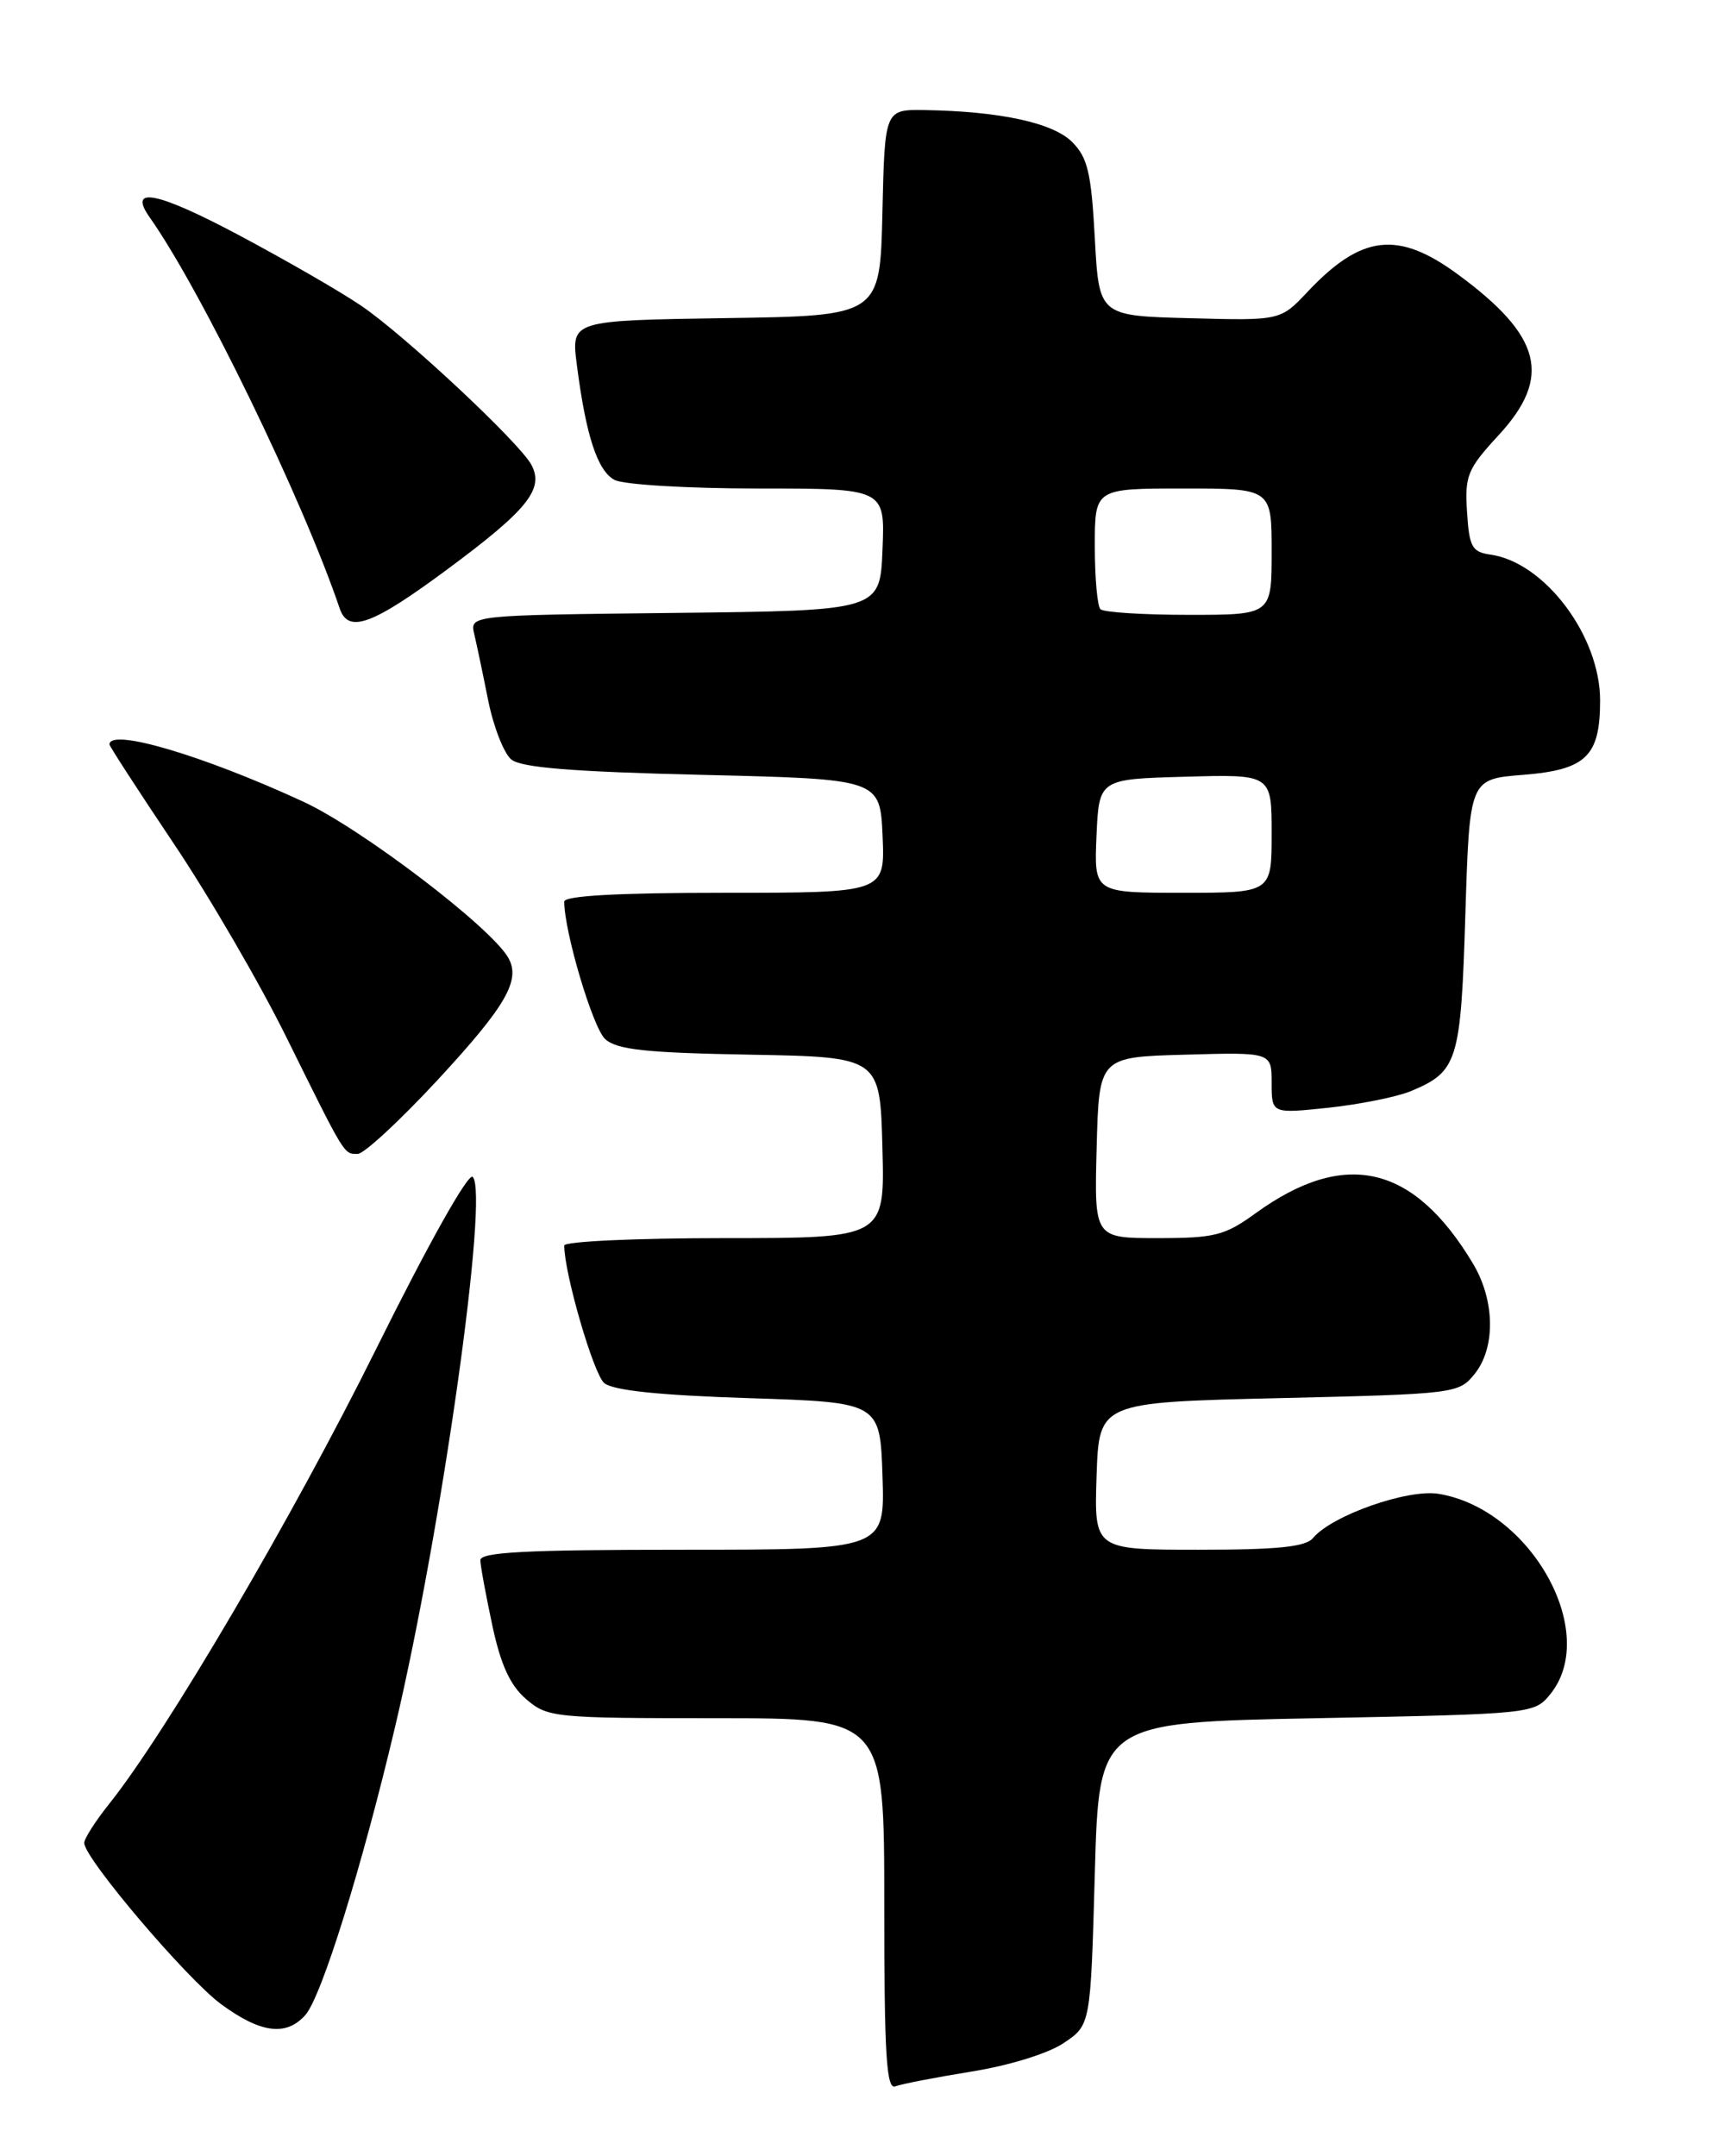 <?xml version="1.0" encoding="UTF-8" standalone="no"?>
<!DOCTYPE svg PUBLIC "-//W3C//DTD SVG 1.1//EN" "http://www.w3.org/Graphics/SVG/1.1/DTD/svg11.dtd" >
<svg xmlns="http://www.w3.org/2000/svg" xmlns:xlink="http://www.w3.org/1999/xlink" version="1.1" viewBox="0 0 204 256">
 <g >
 <path fill="currentColor"
d=" M 115.39 245.95 C 119.86 245.23 124.49 243.80 126.32 242.56 C 129.50 240.42 129.50 240.42 130.00 222.46 C 130.50 204.50 130.50 204.50 156.34 204.00 C 182.01 203.50 182.19 203.48 184.09 201.14 C 189.99 193.85 181.77 179.14 170.81 177.36 C 167.14 176.76 158.12 179.94 155.91 182.61 C 155.04 183.66 151.72 184.00 142.34 184.00 C 129.92 184.00 129.92 184.00 130.21 175.25 C 130.50 166.50 130.50 166.50 151.84 166.00 C 172.78 165.51 173.22 165.46 175.09 163.14 C 177.61 160.03 177.53 154.39 174.89 150.00 C 167.85 138.26 159.69 136.37 149.09 144.05 C 145.44 146.70 144.24 147.00 137.47 147.00 C 129.93 147.00 129.93 147.00 130.22 136.25 C 130.50 125.50 130.50 125.50 140.75 125.22 C 151.00 124.93 151.00 124.93 151.00 128.58 C 151.00 132.23 151.00 132.23 157.75 131.52 C 161.46 131.12 165.85 130.24 167.50 129.56 C 173.10 127.23 173.46 126.08 174.00 108.60 C 174.50 92.50 174.50 92.50 180.83 92.00 C 188.35 91.40 190.00 89.80 190.00 83.15 C 190.00 75.51 183.42 66.76 176.99 65.85 C 174.79 65.54 174.46 64.95 174.20 60.79 C 173.92 56.48 174.24 55.69 177.95 51.67 C 184.32 44.76 183.09 39.91 173.10 32.57 C 165.99 27.35 161.67 27.85 155.27 34.64 C 152.04 38.07 152.04 38.07 141.27 37.78 C 130.50 37.50 130.50 37.50 130.00 28.27 C 129.58 20.49 129.15 18.70 127.30 16.85 C 125.01 14.57 118.71 13.21 109.78 13.07 C 105.06 13.00 105.06 13.00 104.78 25.25 C 104.50 37.50 104.50 37.50 86.16 37.77 C 67.82 38.05 67.82 38.05 68.49 43.27 C 69.57 51.71 70.94 55.90 72.97 56.98 C 74.02 57.54 81.65 58.00 89.98 58.00 C 105.09 58.00 105.09 58.00 104.79 65.25 C 104.50 72.50 104.50 72.50 80.15 72.77 C 55.79 73.04 55.79 73.04 56.31 75.27 C 56.60 76.50 57.35 80.05 57.97 83.17 C 58.60 86.29 59.83 89.44 60.71 90.17 C 61.87 91.14 67.95 91.63 83.40 92.00 C 104.50 92.50 104.50 92.50 104.80 99.25 C 105.09 106.00 105.09 106.00 86.05 106.00 C 73.38 106.00 67.00 106.35 67.00 107.05 C 67.00 110.63 70.40 122.05 71.86 123.37 C 73.25 124.63 76.66 125.00 89.05 125.22 C 104.50 125.50 104.50 125.50 104.78 136.25 C 105.07 147.00 105.07 147.00 86.03 147.00 C 75.57 147.00 67.00 147.39 67.00 147.88 C 67.00 151.18 70.48 163.16 71.75 164.21 C 72.80 165.09 78.28 165.66 88.90 166.00 C 104.50 166.50 104.50 166.50 104.79 175.25 C 105.08 184.00 105.08 184.00 81.04 184.00 C 62.46 184.00 57.01 184.28 57.04 185.25 C 57.05 185.94 57.70 189.42 58.46 192.99 C 59.46 197.67 60.58 200.11 62.48 201.74 C 65.02 203.92 65.78 204.00 85.06 204.00 C 105.00 204.00 105.00 204.00 105.00 226.11 C 105.00 243.96 105.25 248.12 106.31 247.71 C 107.04 247.43 111.12 246.64 115.39 245.95 Z  M 36.25 239.25 C 38.18 237.09 42.99 221.64 46.92 205.00 C 52.47 181.48 58.08 141.68 56.13 139.73 C 55.61 139.21 50.85 147.69 44.66 160.17 C 34.80 180.05 19.77 205.66 12.95 214.19 C 11.33 216.22 10.00 218.30 10.00 218.81 C 10.00 220.62 22.16 234.94 26.25 237.95 C 30.94 241.40 33.98 241.80 36.25 239.25 Z  M 51.94 128.25 C 60.11 119.42 61.88 116.35 60.34 113.69 C 58.24 110.04 42.91 98.38 36.05 95.20 C 24.13 89.69 13.00 86.40 13.00 88.39 C 13.00 88.60 16.43 93.89 20.62 100.14 C 24.82 106.39 30.85 116.76 34.02 123.18 C 41.06 137.41 40.81 137.00 42.48 137.00 C 43.22 137.00 47.48 133.06 51.94 128.25 Z  M 53.18 67.55 C 62.64 60.54 64.64 58.06 63.10 55.19 C 61.70 52.56 48.09 39.84 42.92 36.32 C 40.49 34.66 33.93 30.88 28.33 27.90 C 18.66 22.76 15.13 22.06 17.77 25.80 C 23.88 34.45 35.93 59.25 40.34 72.25 C 41.36 75.25 44.20 74.21 53.18 67.55 Z  M 130.20 99.25 C 130.50 92.50 130.50 92.50 140.75 92.22 C 151.00 91.93 151.00 91.93 151.00 98.97 C 151.00 106.00 151.00 106.00 140.45 106.00 C 129.91 106.00 129.91 106.00 130.20 99.25 Z  M 130.67 72.33 C 130.30 71.97 130.00 68.59 130.00 64.83 C 130.00 58.00 130.00 58.00 140.50 58.00 C 151.00 58.00 151.00 58.00 151.00 65.50 C 151.00 73.00 151.00 73.00 141.17 73.00 C 135.76 73.00 131.03 72.70 130.67 72.33 Z "/>
</g>
</svg>